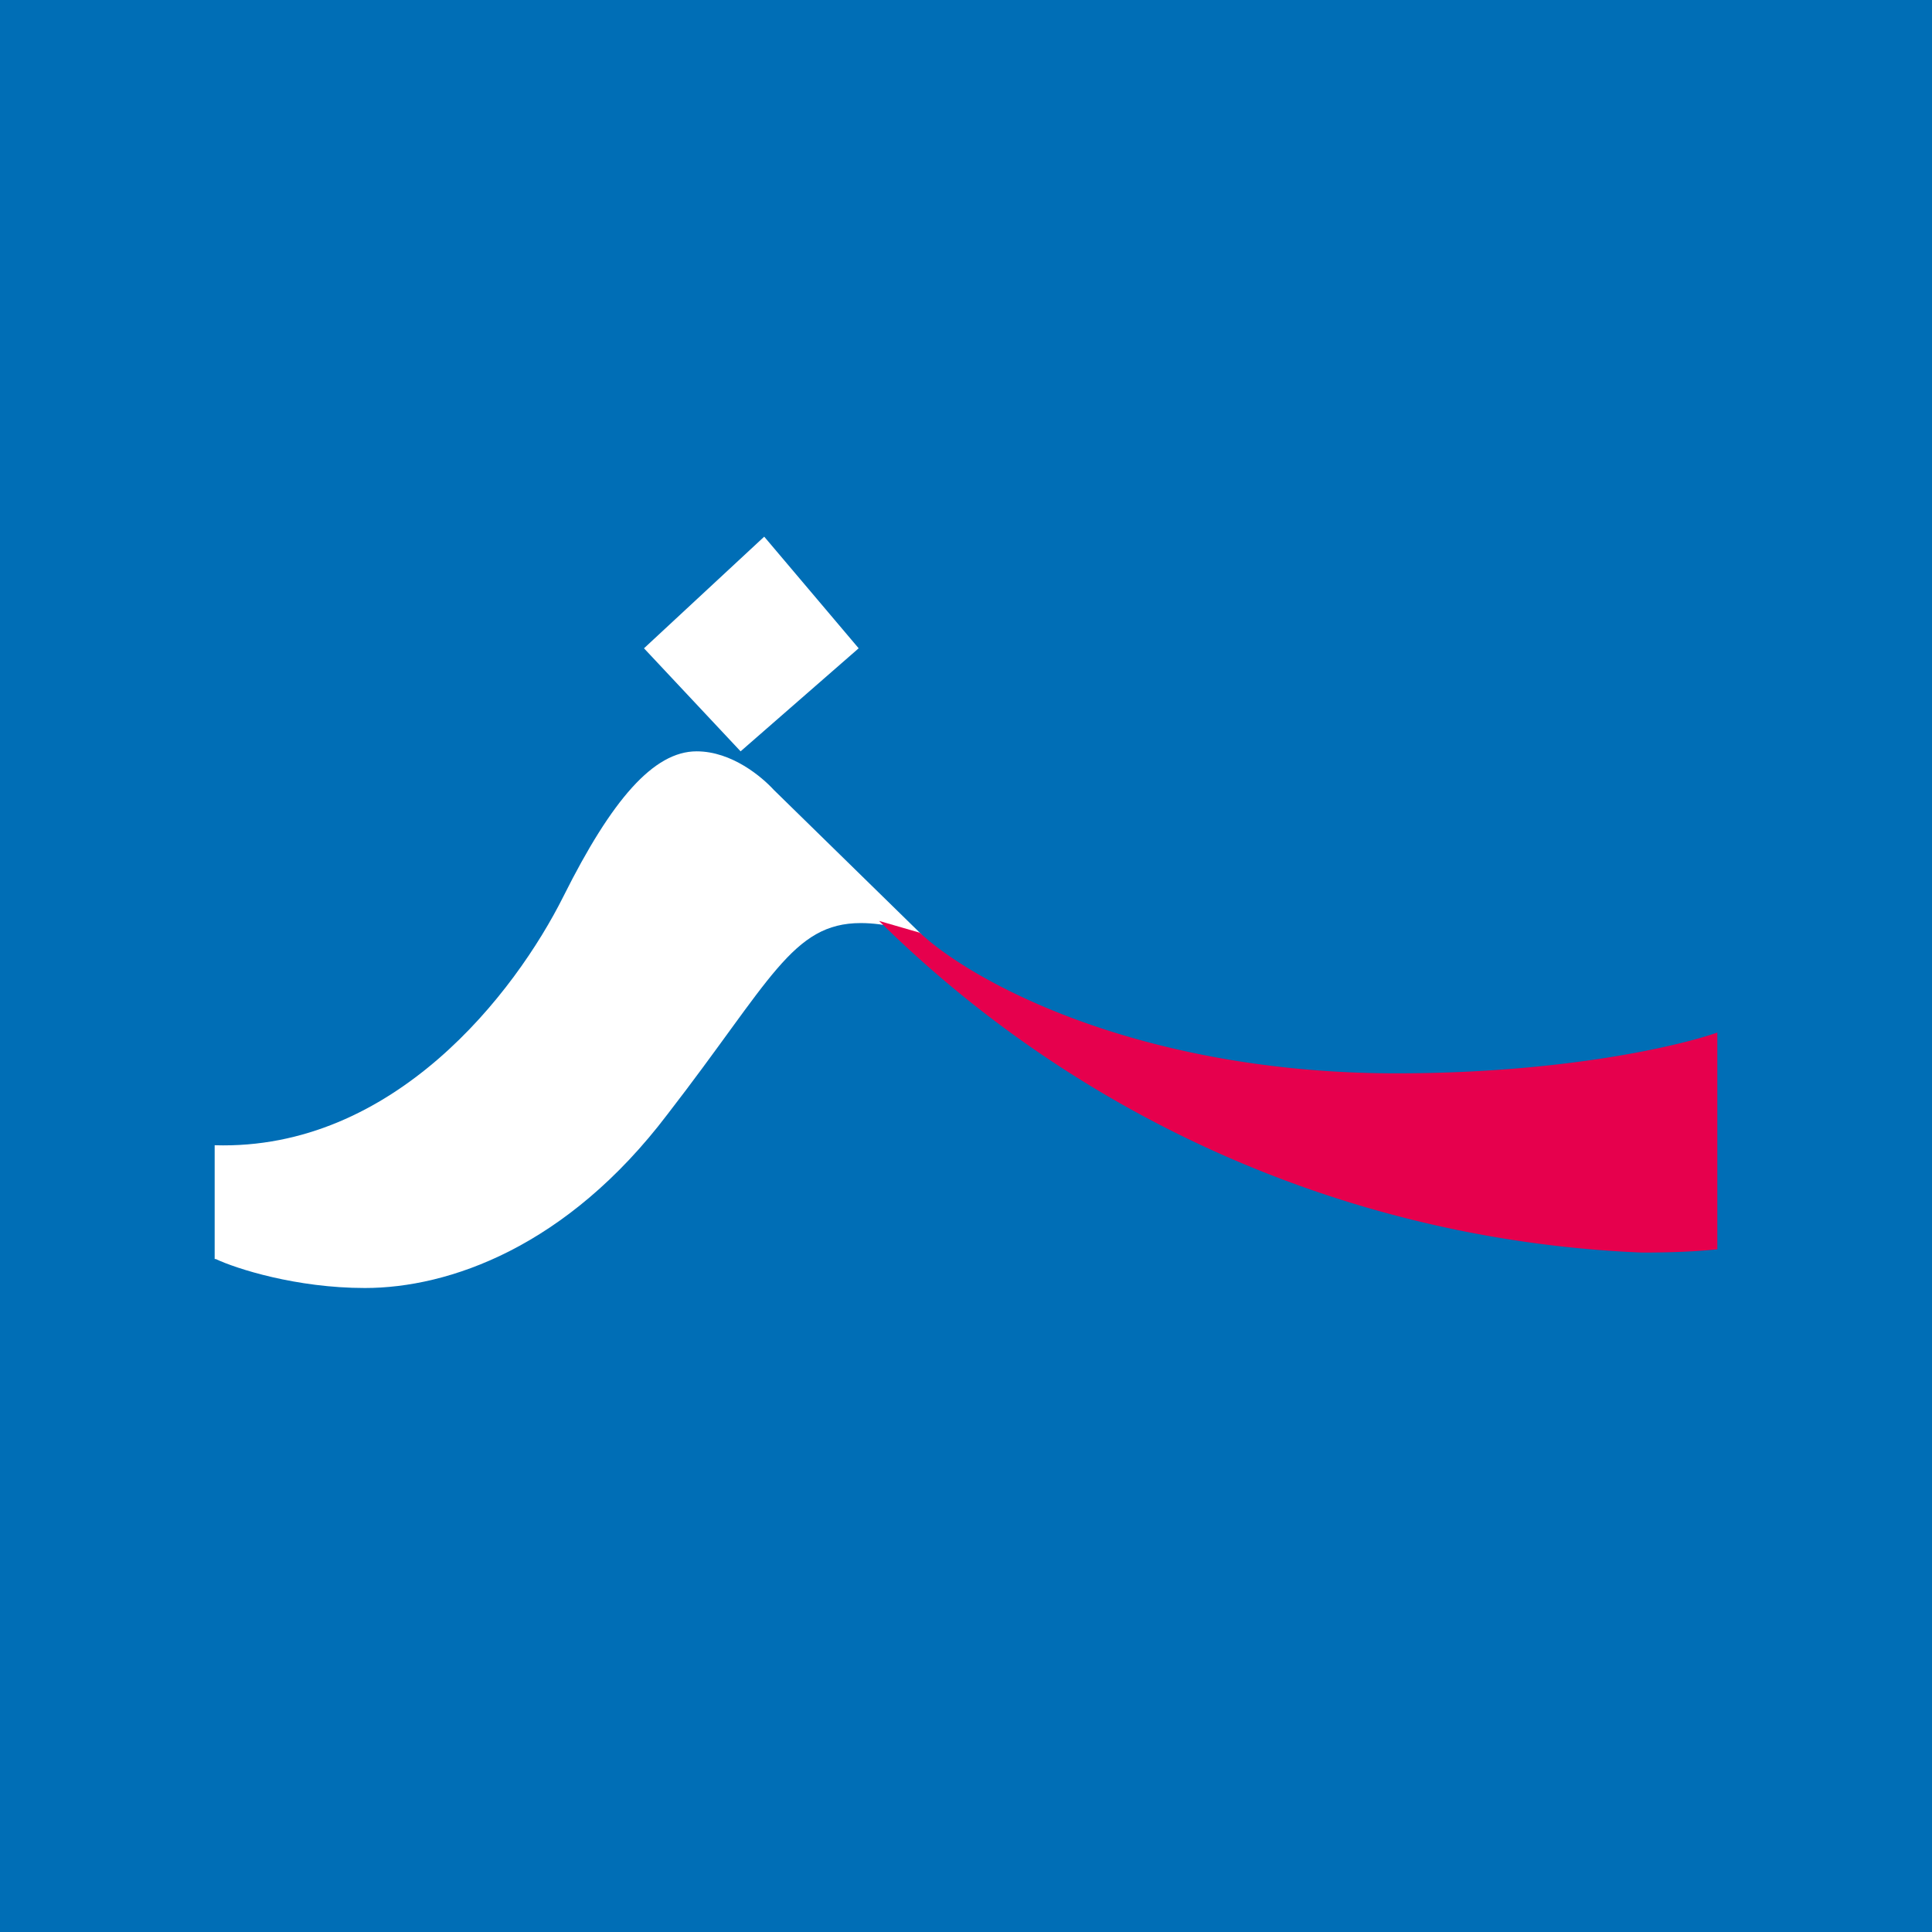 <!-- by TradingView --><svg width="18" height="18" viewBox="0 0 18 18" xmlns="http://www.w3.org/2000/svg"><path fill="#006EB6" d="M0 0h18v18H0z"/><path d="M8 6.04 7.12 5 6 6.04l.9.96L8 6.04ZM2 11.73v-1.06c1.67.05 2.8-1.42 3.25-2.32C5.7 7.45 6.09 7 6.49 7c.33 0 .61.24.72.36l1.38 1.35c-.1-.04-.34-.11-.57-.11-.64 0-.84.54-1.8 1.78C5.28 11.62 4.18 12 3.4 12c-.64 0-1.2-.18-1.39-.27Z" fill="#fff"/><path d="M16 11.64V9.62c-.34.12-1.42.38-2.99.38-2.39 0-3.95-.85-4.44-1.31l-.38-.11a10.74 10.74 0 0 0 7.11 3.09c.27 0 .5-.01.7-.03Z" fill="#E6004D"/></svg>
